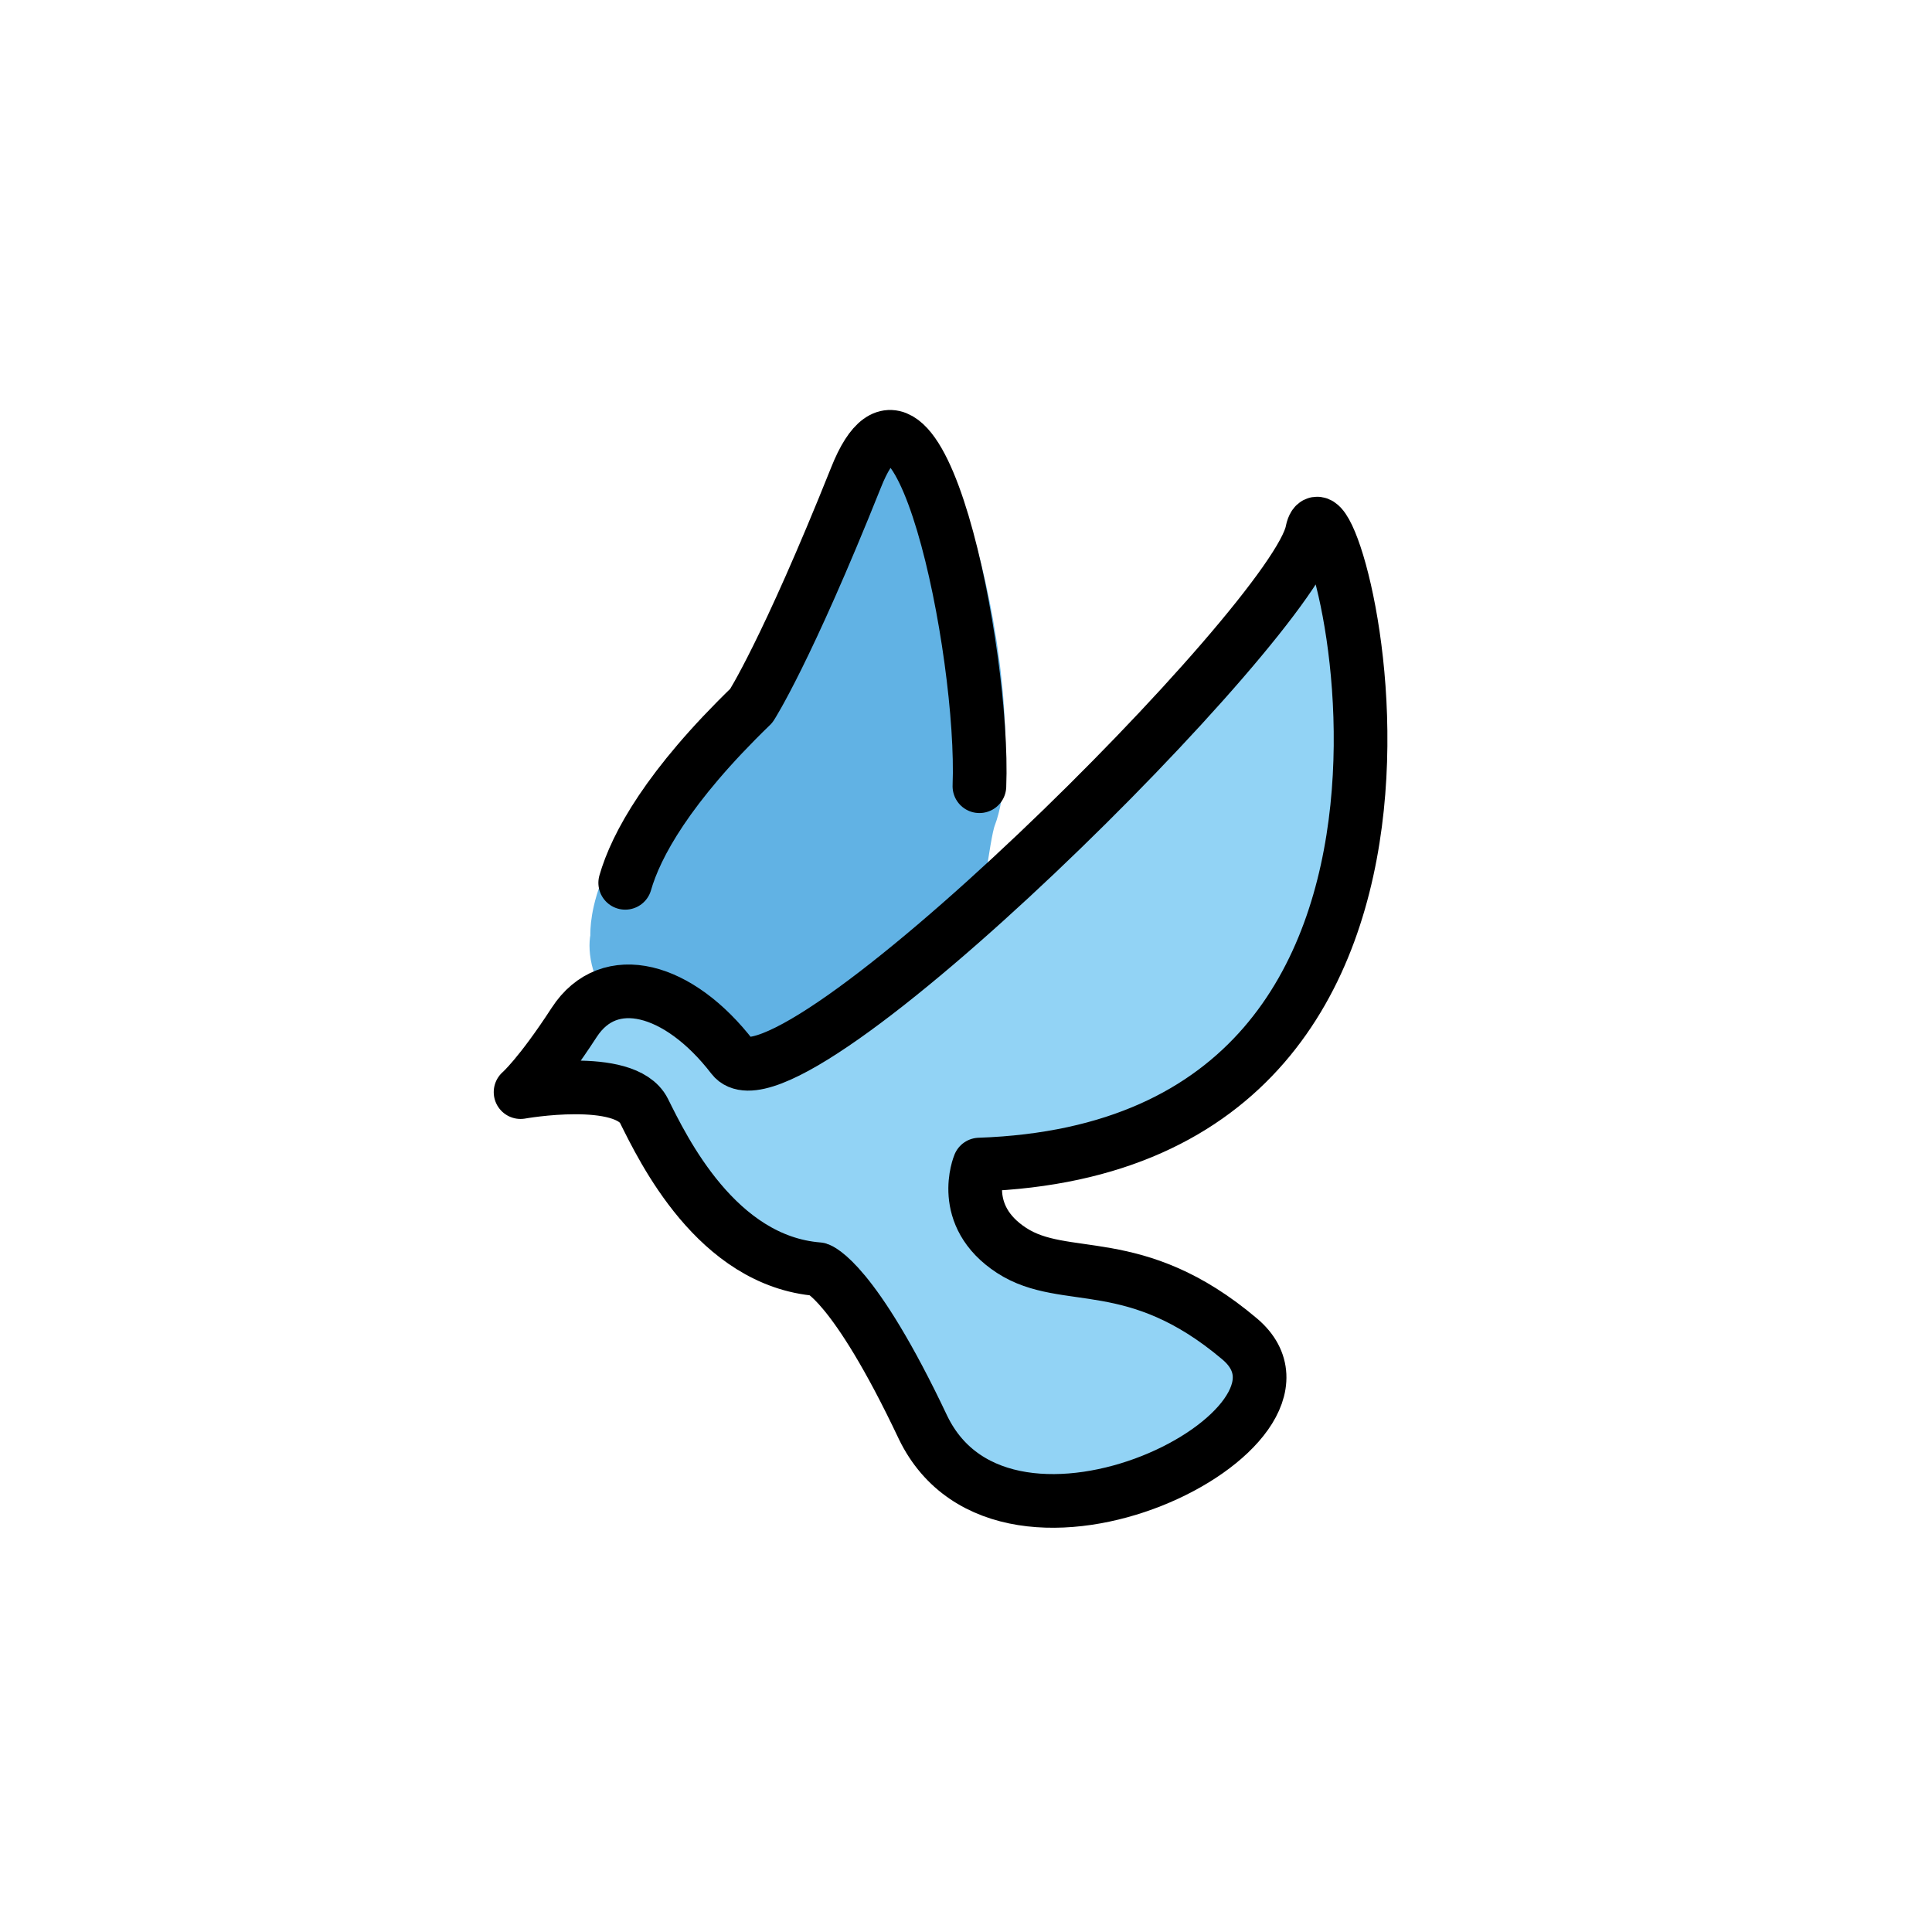 <?xml version="1.0" encoding="utf-8"?>
<!-- Generator: Adobe Illustrator 21.1.0, SVG Export Plug-In . SVG Version: 6.00 Build 0)  -->
<svg version="1.1" id="emoji" xmlns="http://www.w3.org/2000/svg" xmlns:xlink="http://www.w3.org/1999/xlink" x="0px" y="0px"
	 viewBox="0 0 72 72" enable-background="new 0 0 72 72" xml:space="preserve">
<g id="_xD83D__xDD4A_">
	<path fill="none" stroke="#000000" stroke-width="2" stroke-linecap="round" stroke-linejoin="round" stroke-miterlimit="10" d="
		M18,30.2"/>
	<path fill="#61B2E4" stroke="#61B2E4" stroke-miterlimit="10" d="M23.2,39l0.3-1.5c-1-1-1.1-2.1-1-2.6c0-0.4-0.1-3.1,4.6-7.7
		c0.5-0.5,0.9-1,1.2-1.6c0.7-1.2,1.9-3.5,3.7-7.8c2.7-6.3,6.1,8.9,4.6,12.8c-0.2,0.5-0.6,3.8-0.7,4.3l-1.6,7.6"/>
	<path fill="#92D3F5" d="M36.5,43.4c20.3-0.7,13.1-26.9,12.4-23.6C48.3,23.1,29.3,42,27.3,39.4c-2-2.6-4.6-3.3-5.9-1.3
		c-1.3,2-2,2.6-2,2.6s3.9-0.7,4.6,0.7s2.7,5.6,6.5,5.9c0,0,1.3,0.4,3.9,5.9c3.1,6.4,15.7,0,11.8-3.3s-6.5-2-8.5-3.3
		S36.5,43.4,36.5,43.4z"/>
	<path fill="none" stroke="#000000" stroke-width="2" stroke-linecap="round" stroke-linejoin="round" stroke-miterlimit="10" d="
		M36.5,43.4c20.3-0.7,13.1-26.9,12.4-23.6C48.3,23.1,29.3,42,27.3,39.4c-2-2.6-4.6-3.3-5.9-1.3c-1.3,2-2,2.6-2,2.6s3.9-0.7,4.6,0.7
		s2.7,5.6,6.5,5.9c0,0,1.3,0.4,3.9,5.9c3.1,6.4,15.7,0,11.8-3.3s-6.5-2-8.5-3.3S36.5,43.4,36.5,43.4z"/>
	<path fill="none" stroke="#000000" stroke-width="2" stroke-linecap="round" stroke-linejoin="round" stroke-miterlimit="10" d="
		M36.5,29.3c0.2-5-2.3-17.3-4.6-11.5c-2.6,6.5-3.9,8.5-3.9,8.5c-3.1,3-4.3,5.2-4.7,6.6"/>
</g>
</svg>

